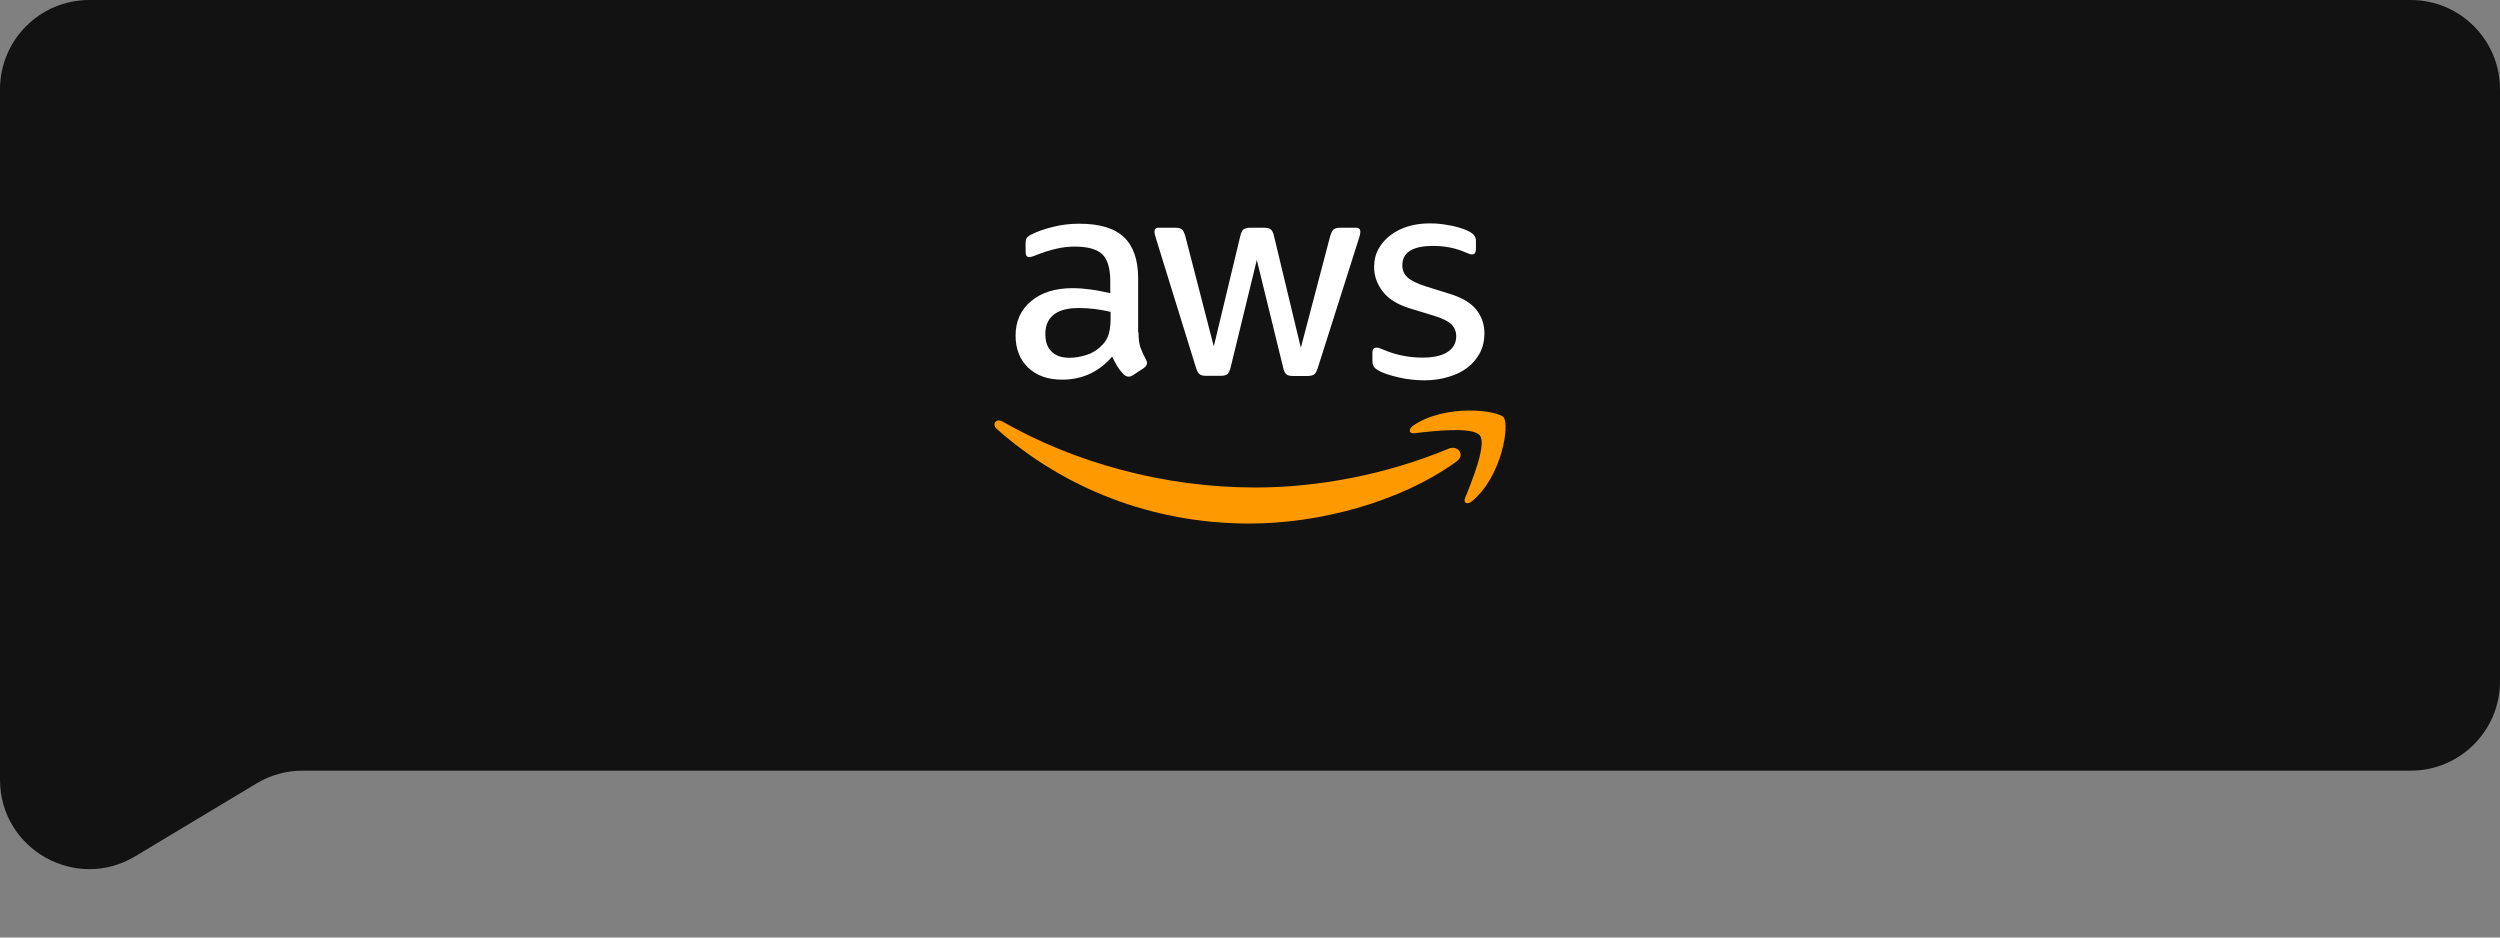<svg width="224" height="84" viewBox="0 0 224 84" fill="none" xmlns="http://www.w3.org/2000/svg">
<rect x="0" y="0" width="224" height="84" fill="#808080" stroke="none"/>
<path d="M224 8C224 3.582 220.418 0 216 0H8C3.582 0 1.52588e-05 3.582 1.52588e-05 8V69.863C1.52588e-05 76.083 6.787 79.924 12.119 76.721L22.988 70.193C24.232 69.446 25.656 69.051 27.107 69.051H216C220.418 69.051 224 65.469 224 61.051V8Z" fill="#121212"/>
<g clip-path="url(#clip0_1294_959)">
<path d="M102.009 29.783C102.009 30.337 102.07 30.785 102.176 31.115C102.312 31.485 102.474 31.845 102.664 32.192C102.74 32.311 102.77 32.431 102.77 32.536C102.77 32.685 102.679 32.835 102.481 32.984L101.521 33.613C101.384 33.703 101.247 33.747 101.125 33.747C100.973 33.747 100.821 33.673 100.668 33.538C100.463 33.321 100.279 33.086 100.12 32.835C99.968 32.581 99.815 32.296 99.648 31.952C98.46 33.328 96.967 34.017 95.169 34.017C93.89 34.017 92.87 33.658 92.123 32.94C91.377 32.221 90.996 31.264 90.996 30.067C90.996 28.796 91.453 27.764 92.382 26.986C93.311 26.208 94.545 25.819 96.114 25.819C96.632 25.819 97.165 25.864 97.728 25.939C98.292 26.014 98.871 26.133 99.48 26.268V25.176C99.48 24.039 99.236 23.246 98.764 22.782C98.277 22.319 97.454 22.094 96.281 22.094C95.748 22.094 95.2 22.154 94.636 22.289C94.073 22.423 93.525 22.588 92.991 22.797C92.748 22.902 92.565 22.962 92.458 22.992C92.352 23.022 92.275 23.037 92.215 23.037C92.001 23.037 91.895 22.887 91.895 22.573V21.84C91.895 21.601 91.925 21.421 92.001 21.317C92.078 21.212 92.215 21.107 92.428 21.002C92.961 20.733 93.601 20.509 94.347 20.329C95.094 20.135 95.886 20.045 96.723 20.045C98.536 20.045 99.861 20.449 100.714 21.257C101.552 22.064 101.978 23.291 101.978 24.937V29.783H102.009ZM95.825 32.057C96.327 32.057 96.845 31.967 97.393 31.788C97.942 31.608 98.429 31.279 98.84 30.83C99.084 30.546 99.267 30.232 99.358 29.873C99.45 29.514 99.511 29.08 99.511 28.572V27.943C99.049 27.833 98.581 27.748 98.109 27.689C97.634 27.63 97.156 27.6 96.677 27.599C95.657 27.599 94.911 27.794 94.408 28.198C93.905 28.602 93.662 29.17 93.662 29.918C93.662 30.621 93.844 31.145 94.225 31.504C94.591 31.878 95.124 32.057 95.825 32.057ZM108.056 33.673C107.781 33.673 107.599 33.628 107.477 33.523C107.355 33.433 107.248 33.224 107.157 32.94L103.578 21.376C103.486 21.077 103.44 20.883 103.44 20.778C103.44 20.539 103.562 20.404 103.806 20.404H105.299C105.588 20.404 105.786 20.449 105.893 20.553C106.015 20.643 106.106 20.853 106.197 21.137L108.756 31.04L111.132 21.137C111.209 20.838 111.3 20.643 111.422 20.553C111.544 20.464 111.757 20.404 112.031 20.404H113.25C113.539 20.404 113.737 20.449 113.859 20.553C113.981 20.643 114.087 20.853 114.148 21.137L116.555 31.16L119.19 21.137C119.281 20.838 119.388 20.643 119.495 20.553C119.616 20.464 119.814 20.404 120.089 20.404H121.505C121.749 20.404 121.886 20.524 121.886 20.778C121.886 20.853 121.871 20.927 121.855 21.017C121.84 21.107 121.81 21.227 121.749 21.391L118.078 32.955C117.987 33.254 117.88 33.448 117.758 33.538C117.636 33.628 117.438 33.688 117.179 33.688H115.87C115.58 33.688 115.382 33.643 115.26 33.538C115.138 33.433 115.032 33.239 114.971 32.94L112.61 23.291L110.264 32.925C110.188 33.224 110.097 33.418 109.975 33.523C109.853 33.628 109.64 33.673 109.366 33.673H108.056ZM127.628 34.077C126.836 34.077 126.044 33.987 125.283 33.807C124.521 33.628 123.927 33.433 123.531 33.209C123.287 33.074 123.12 32.925 123.059 32.79C123 32.658 122.969 32.515 122.968 32.371V31.608C122.968 31.294 123.089 31.145 123.318 31.145C123.411 31.145 123.504 31.16 123.592 31.189C123.683 31.22 123.821 31.279 123.973 31.339C124.511 31.571 125.072 31.747 125.648 31.863C126.245 31.981 126.852 32.042 127.461 32.042C128.421 32.042 129.167 31.878 129.685 31.548C130.203 31.219 130.477 30.741 130.477 30.127C130.477 29.709 130.34 29.364 130.066 29.08C129.791 28.796 129.273 28.542 128.527 28.302L126.319 27.629C125.207 27.285 124.384 26.776 123.881 26.103C123.379 25.445 123.12 24.712 123.12 23.934C123.12 23.306 123.257 22.752 123.531 22.274C123.805 21.795 124.171 21.376 124.628 21.047C125.085 20.703 125.603 20.449 126.212 20.269C126.821 20.09 127.461 20.015 128.131 20.015C128.466 20.015 128.817 20.03 129.152 20.075C129.502 20.12 129.822 20.18 130.142 20.239C130.446 20.314 130.736 20.389 131.01 20.479C131.284 20.568 131.497 20.658 131.65 20.748C131.863 20.868 132.015 20.987 132.107 21.122C132.198 21.242 132.244 21.406 132.244 21.616V22.319C132.244 22.633 132.122 22.797 131.893 22.797C131.771 22.797 131.573 22.737 131.315 22.618C130.446 22.229 129.472 22.034 128.39 22.034C127.522 22.034 126.836 22.169 126.364 22.453C125.892 22.737 125.648 23.171 125.648 23.785C125.648 24.203 125.801 24.562 126.105 24.847C126.41 25.131 126.973 25.415 127.781 25.669L129.944 26.343C131.04 26.687 131.832 27.165 132.305 27.779C132.777 28.392 133.005 29.095 133.005 29.873C133.005 30.516 132.868 31.1 132.609 31.608C132.335 32.117 131.97 32.566 131.497 32.925C131.025 33.299 130.462 33.568 129.807 33.762C129.121 33.972 128.405 34.077 127.628 34.077Z" fill="white"/>
<path d="M130.506 41.347C125.495 44.982 118.214 46.911 111.954 46.911C103.181 46.911 95.275 43.725 89.305 38.429C88.832 38.011 89.259 37.442 89.822 37.771C96.281 41.451 104.247 43.68 112.487 43.68C118.047 43.68 124.155 42.543 129.775 40.21C130.613 39.836 131.329 40.748 130.506 41.347ZM132.593 39.013C131.954 38.205 128.359 38.624 126.729 38.819C126.241 38.879 126.165 38.459 126.607 38.145C129.471 36.171 134.177 36.739 134.726 37.397C135.274 38.071 134.573 42.693 131.892 44.907C131.481 45.251 131.085 45.072 131.268 44.623C131.877 43.142 133.233 39.806 132.593 39.013Z" fill="#FF9900"/>
</g>
<defs>
<clipPath id="clip0_1294_959">
<rect width="46" height="27" fill="white" transform="translate(89 20)"/>
</clipPath>
</defs>
</svg>
